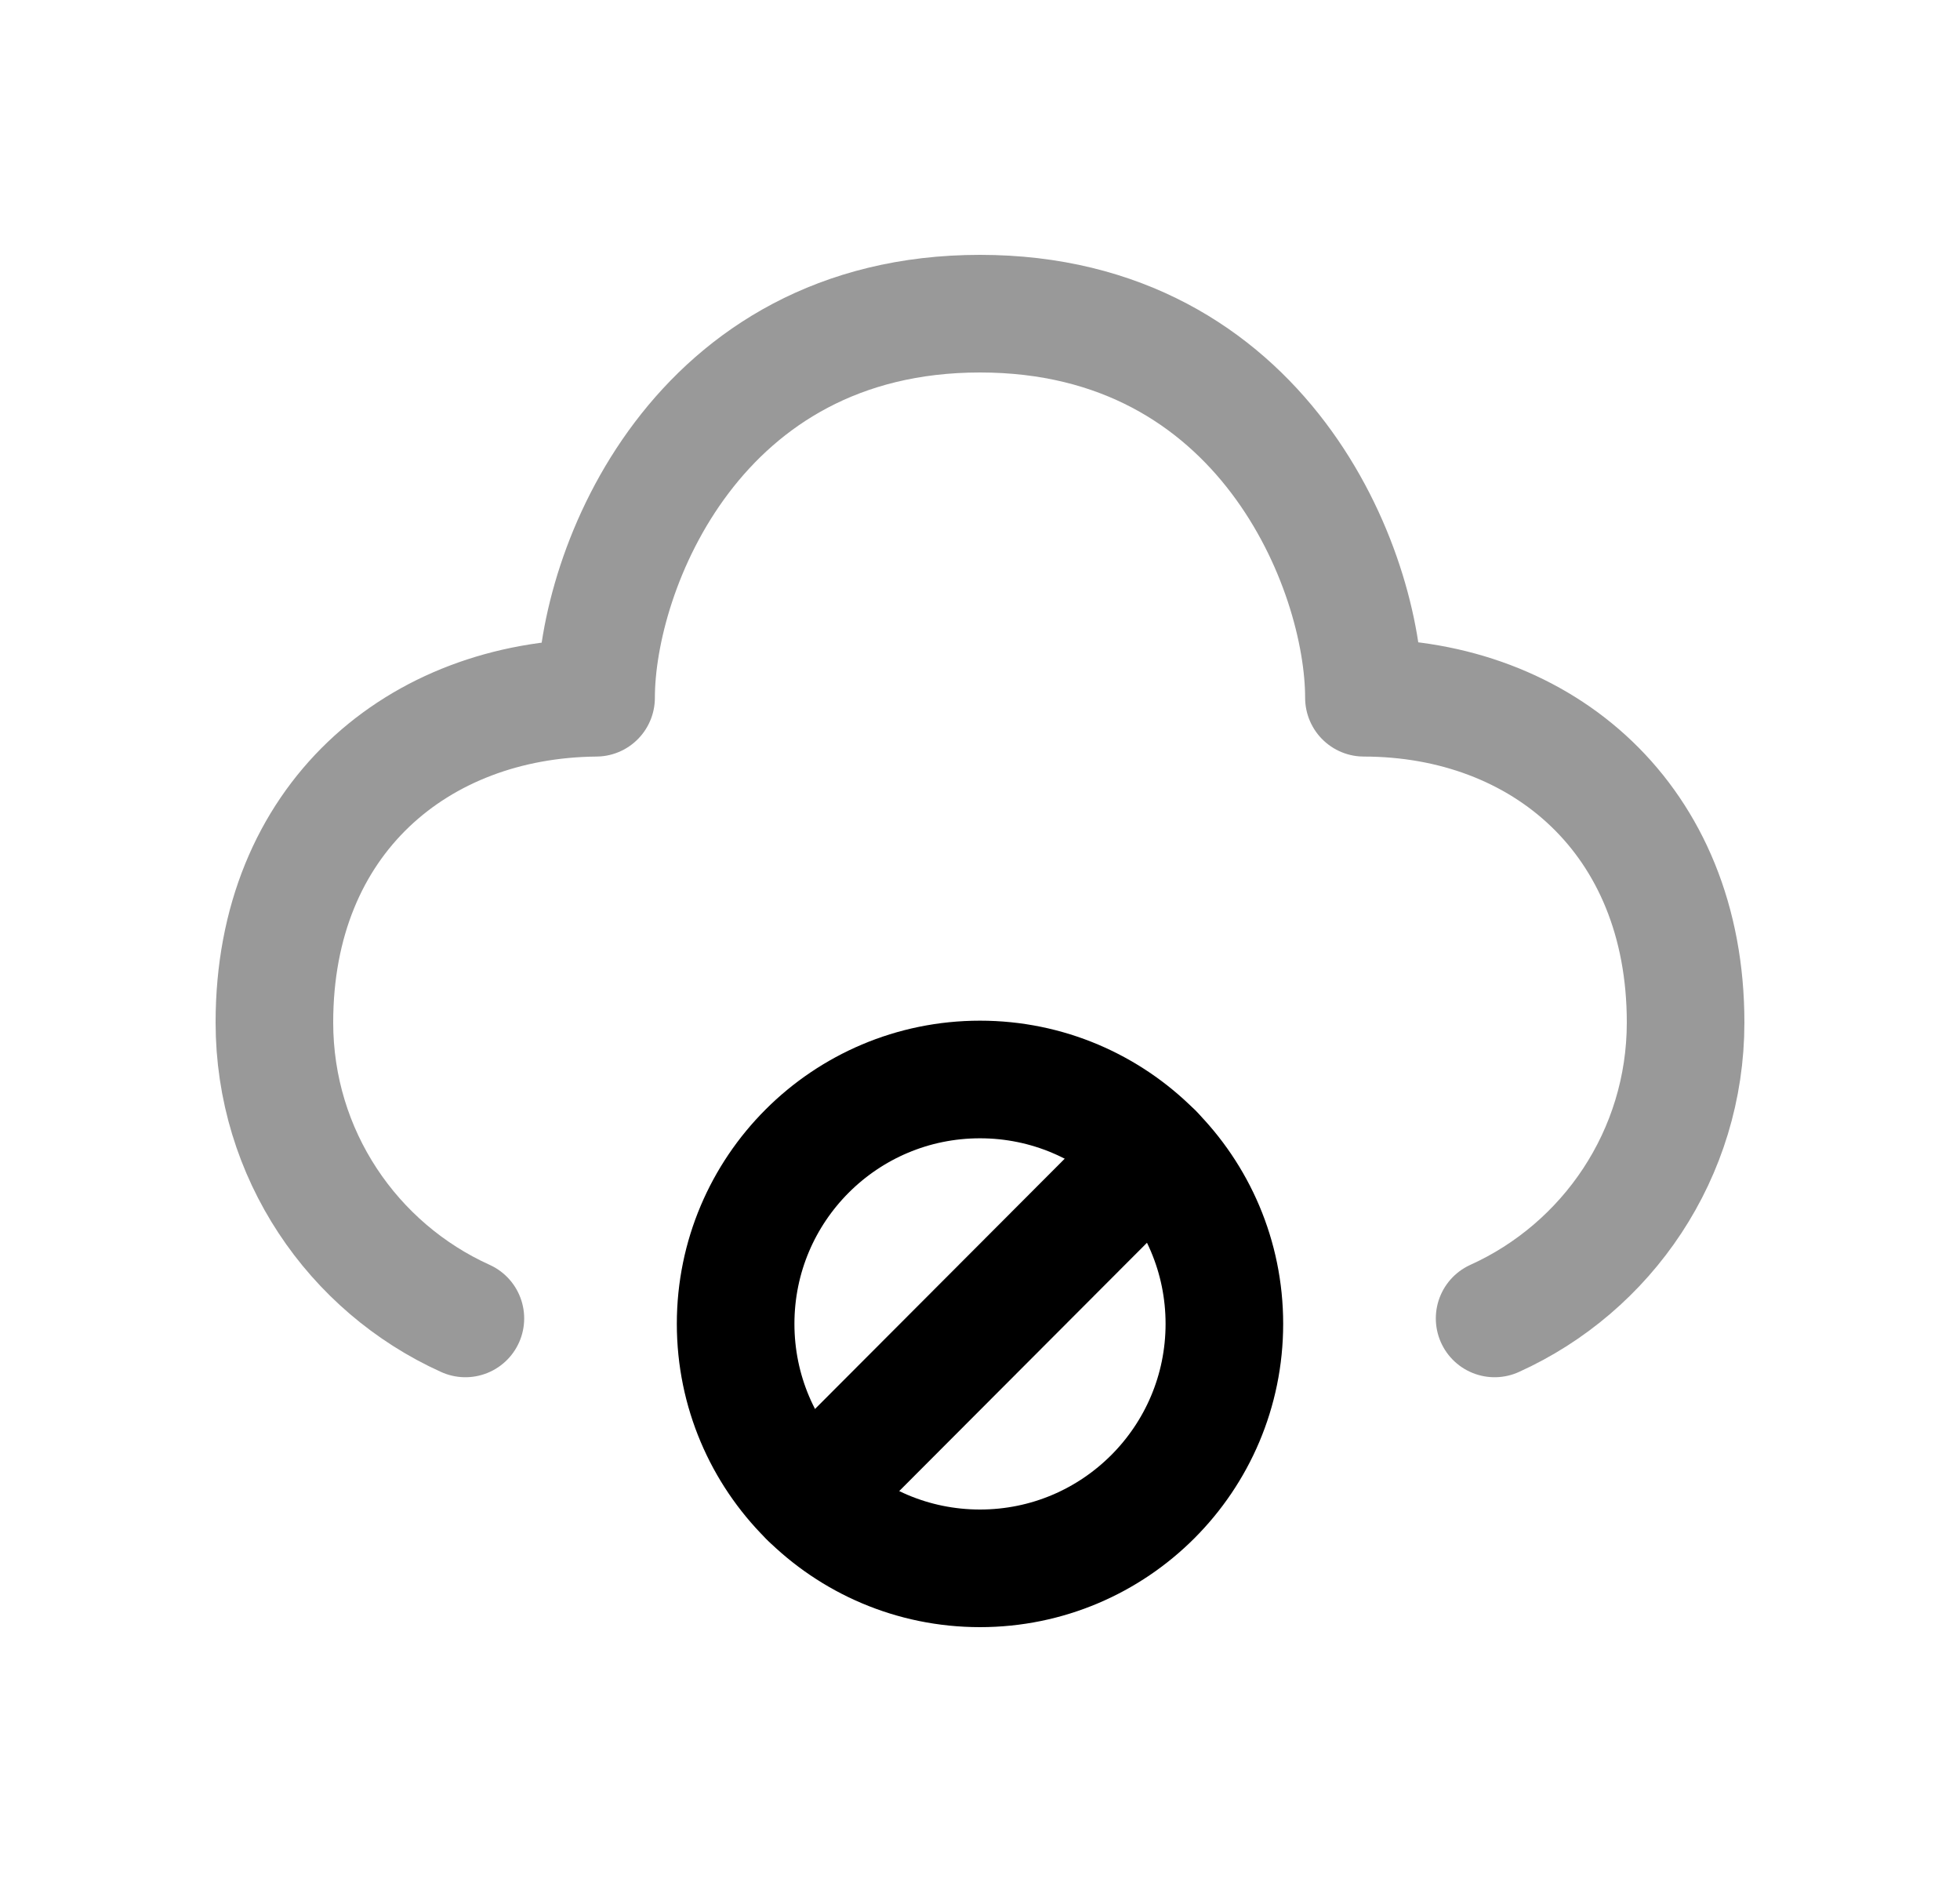 <svg width="25" height="24" viewBox="0 0 25 24" fill="none" xmlns="http://www.w3.org/2000/svg">
<path opacity="0.4" d="M19.064 16.813C20.5 16.164 21.5 14.718 21.5 13.039C21.5 10.443 19.67 8.9 17.397 8.898C17.397 7.265 16.116 4 12.5 4C8.883 4 7.603 7.265 7.603 8.898C5.333 8.918 3.5 10.443 3.5 13.039C3.5 14.718 4.499 16.164 5.936 16.813" stroke="black" stroke-width="1.5" stroke-linecap="round" stroke-linejoin="round"/>
<path fill-rule="evenodd" clip-rule="evenodd" d="M15.617 16.882C15.617 15.161 14.221 13.766 12.5 13.766C10.778 13.766 9.383 15.161 9.383 16.882C9.383 18.604 10.778 20 12.5 20C14.221 20 15.617 18.604 15.617 16.882Z" stroke="black" stroke-width="1.5" stroke-linecap="round" stroke-linejoin="round"/>
<path d="M14.721 14.695L10.318 19.107" stroke="black" stroke-width="1.5" stroke-linecap="round" stroke-linejoin="round"/>
</svg>